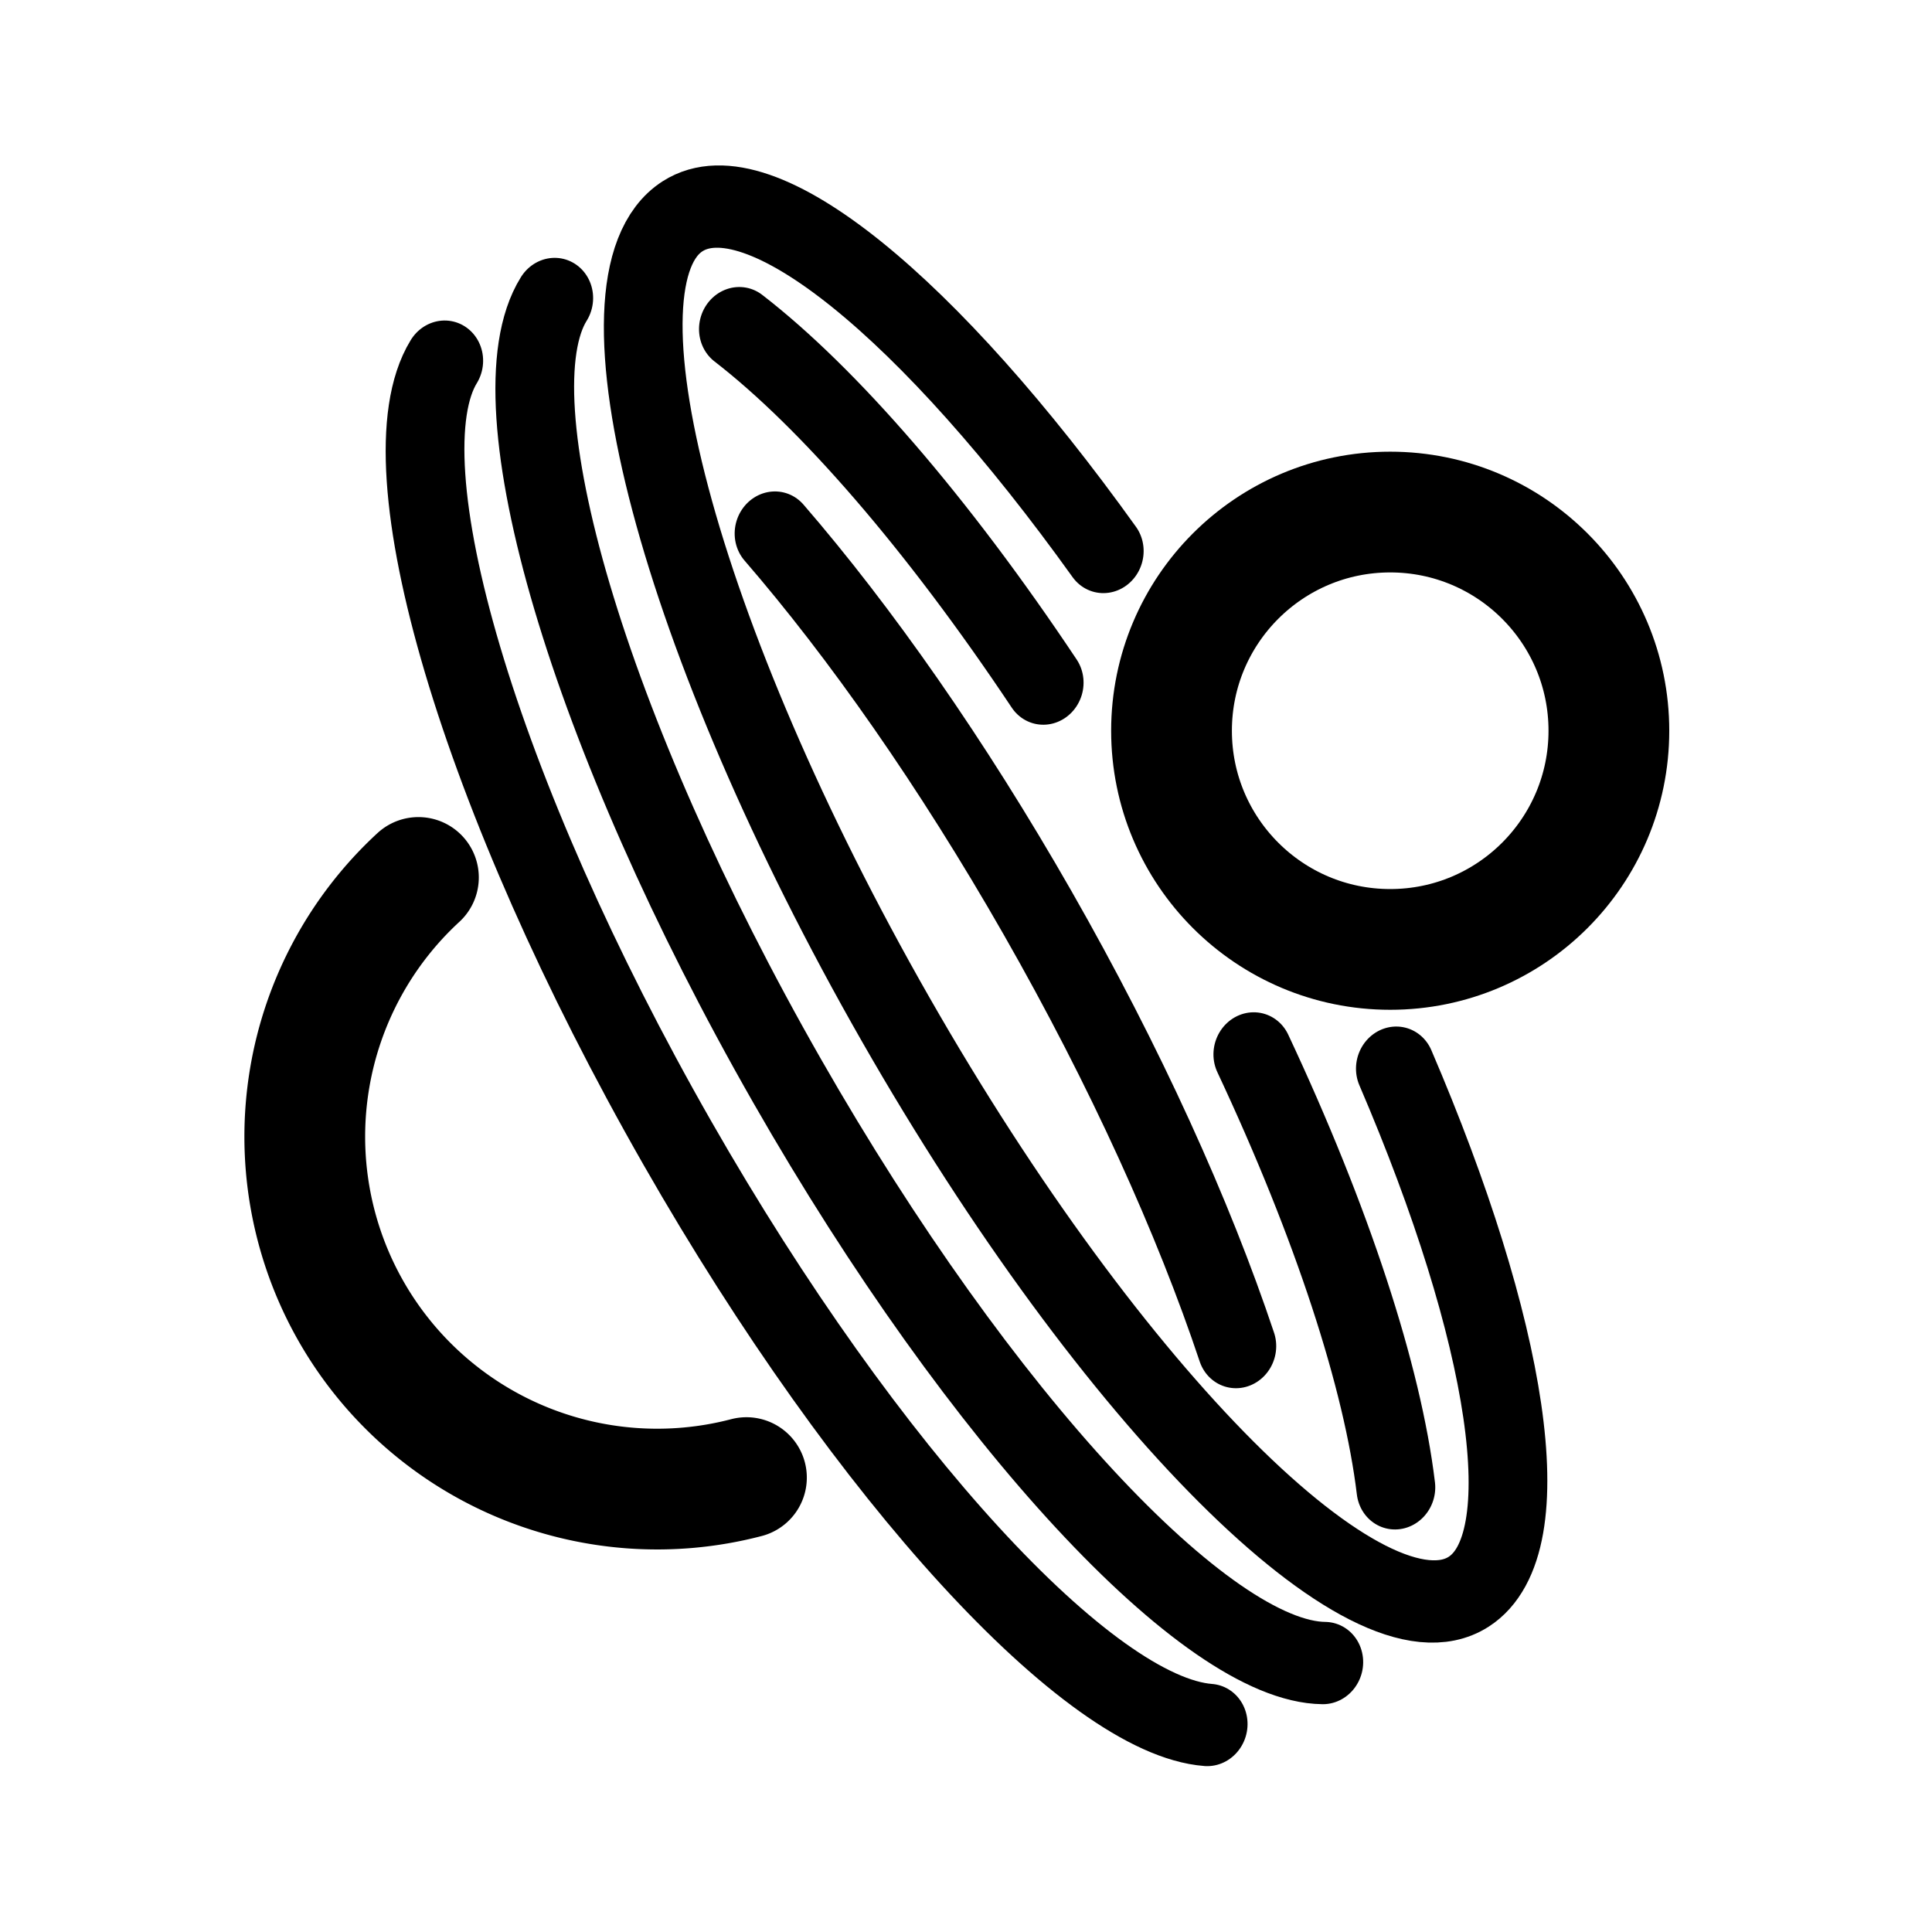<?xml version="1.0" encoding="UTF-8"?>
<!-- Created with Inkscape (http://www.inkscape.org/) -->
<svg width="192" height="192" version="1.1" viewBox="0 0 50.8 50.8" xml:space="preserve" xmlns="http://www.w3.org/2000/svg"><g fill="none" stroke="#000"><g stroke-linecap="round"><path d="m19.627 38.852a9.267 9.267 0 0 1-10.478-4.52 9.267 9.267 0 0 1 1.853-11.26" stroke-width="3.175"/><g stroke-width="2.118"><path transform="matrix(.496 .868 -.842 .539 0 0)" d="m41.152-14.881c4.892 0.397 9.027 1.265 11.677 2.41m2.852 3.931c-1.683 2.649-10.236 4.665-20.533 4.665-10.574 0-19.309-2.126-20.654-4.88m3.268-3.84c2.814-1.147 7.147-2 12.225-2.349"/><path transform="matrix(.496 .868 -.842 .539 0 0)" d="m22.802-10.739c3.423-0.666 7.625-1.058 12.167-1.058 4.676 0 8.992 0.416 12.469 1.117m7.975 5.593c-1.879 2.584-10.318 4.533-20.443 4.533-10.558 0-19.282-2.119-20.648-4.867"/><path transform="matrix(.496 .868 -.842 .539 0 0)" d="m43.492-17.954c7.445 0.857 12.664 2.85 12.664 5.173 0 3.105-9.328 5.621-20.834 5.621s-20.834-2.517-20.834-5.621c0-2.401 5.581-4.451 13.433-5.256"/></g></g><circle cx="36.554" cy="19.214" r="5.75" stroke-width="3.175"/></g></svg>
